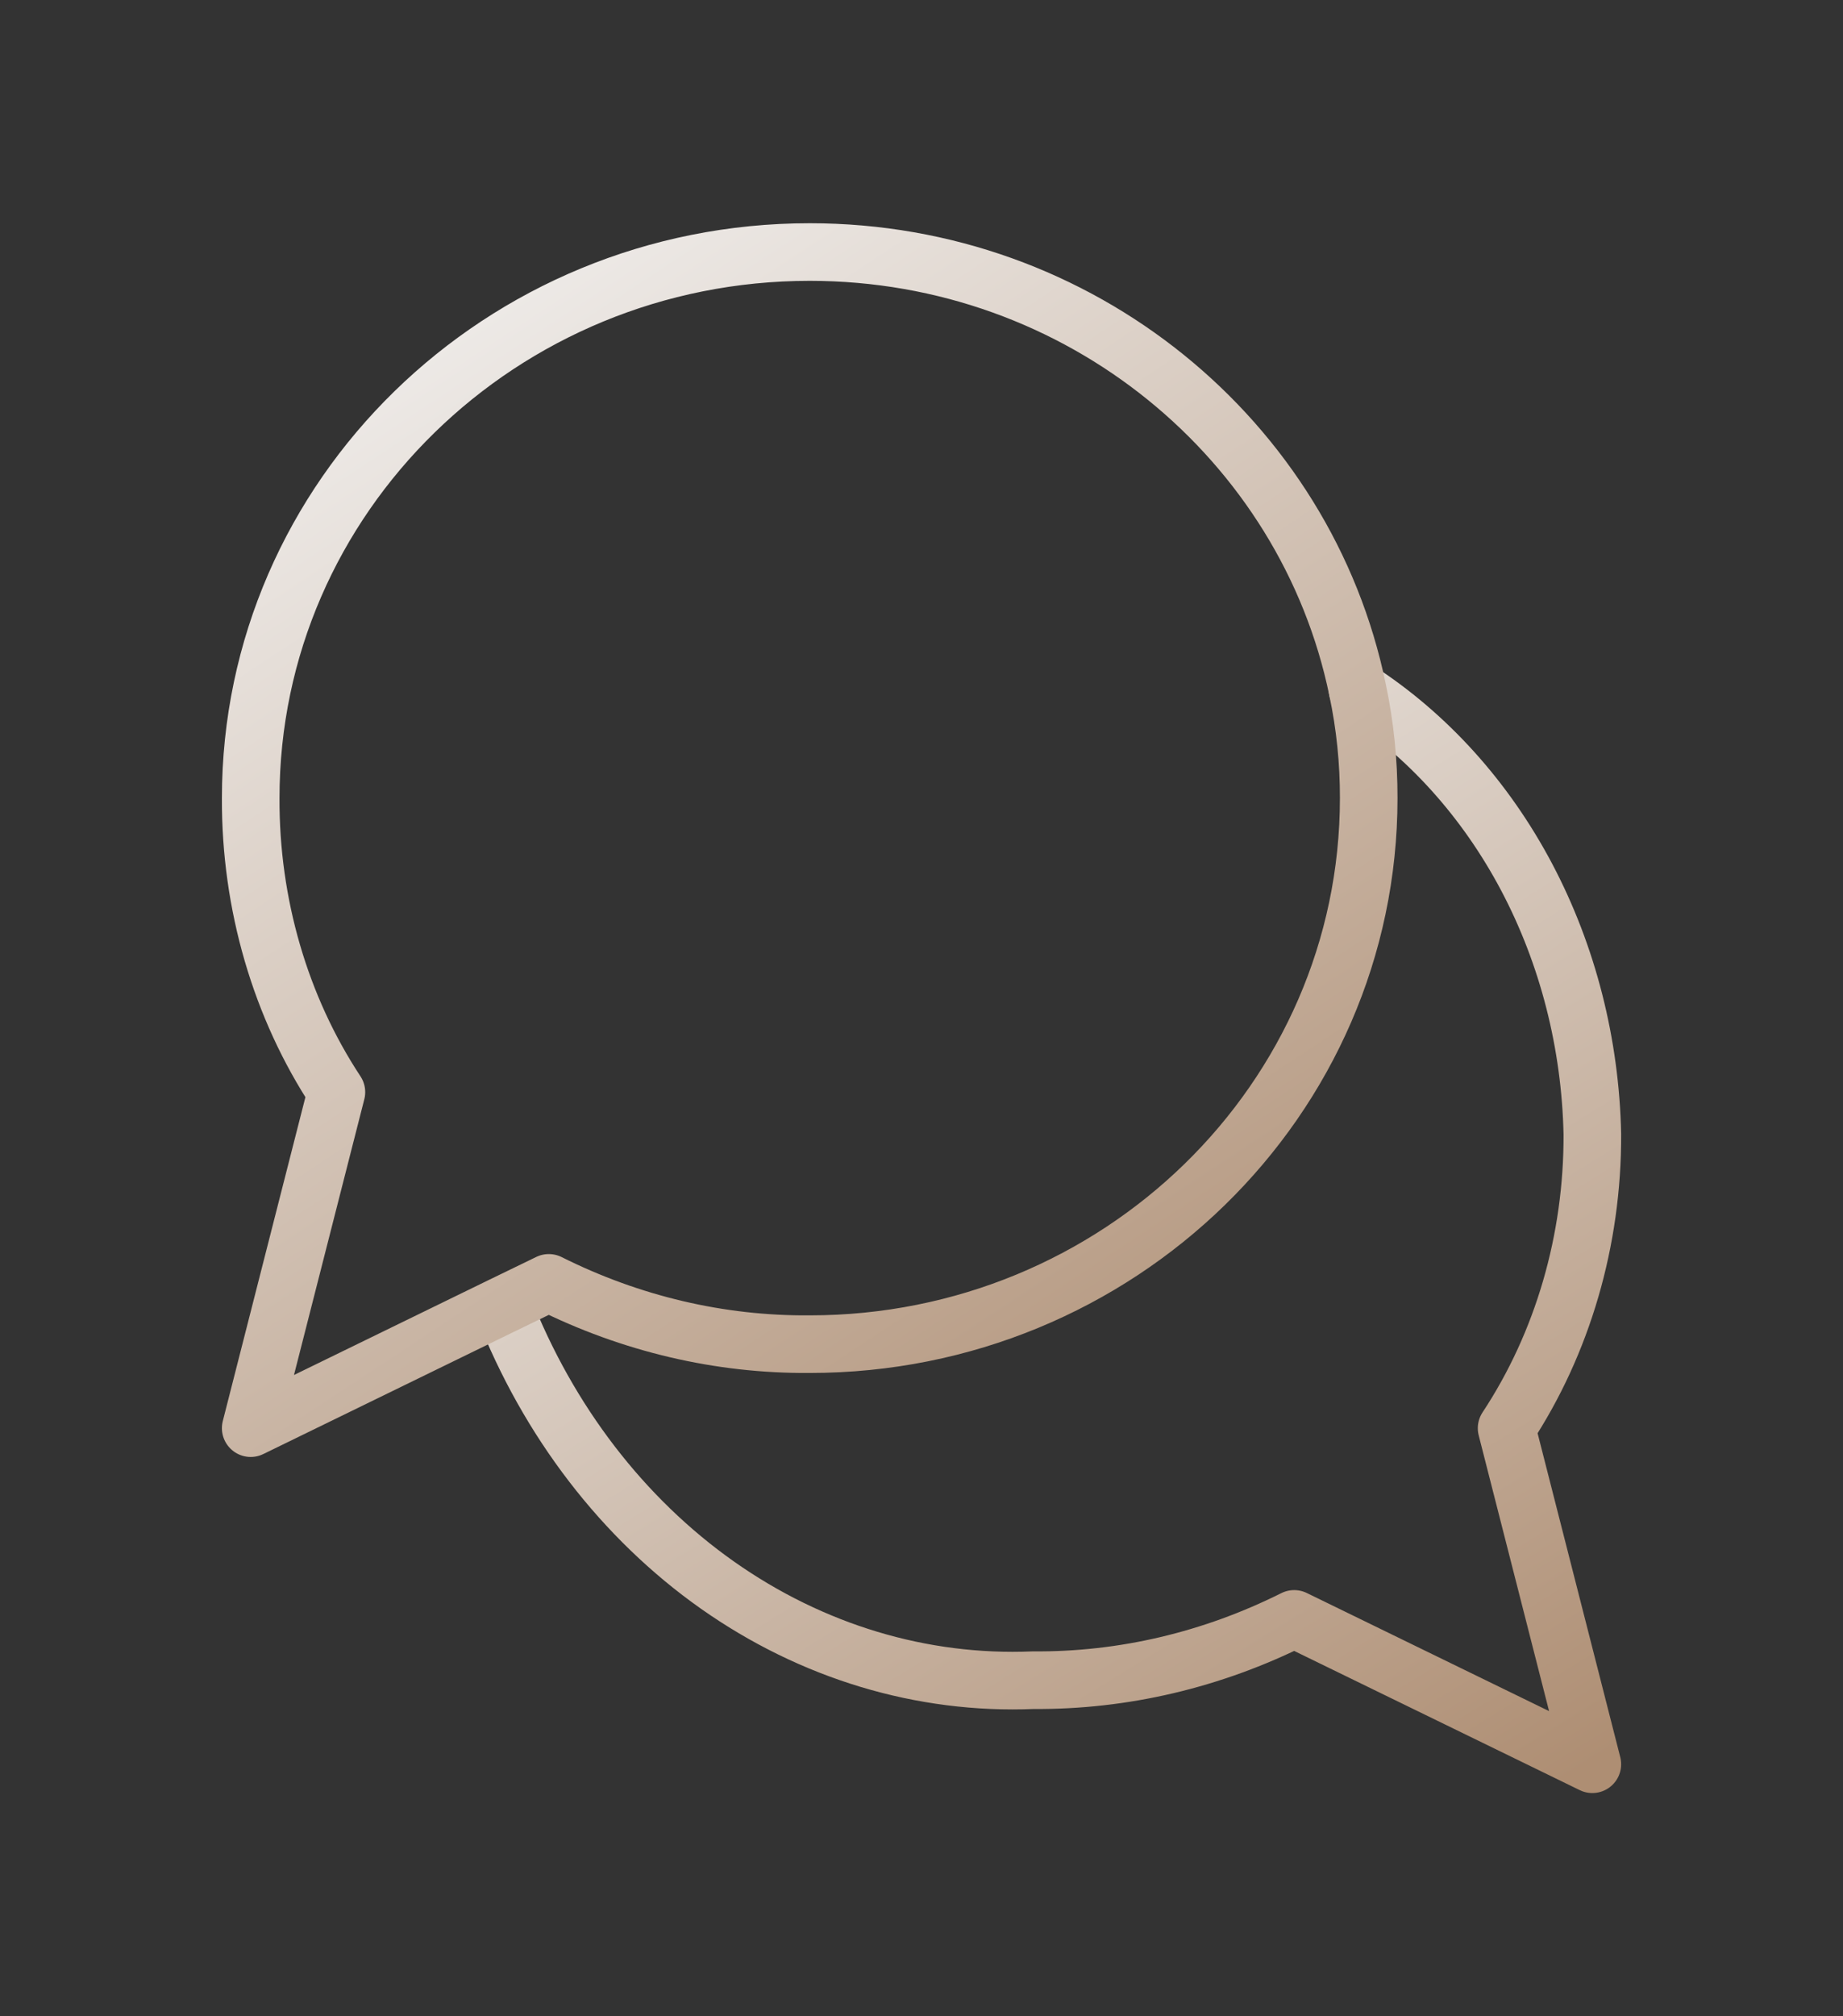 <svg width="32" height="35" viewBox="0 0 32 35" fill="none" xmlns="http://www.w3.org/2000/svg">
<rect x="0" y="0" width="32" height="35" fill="#333333" stroke="none"/>
<path d="M23.571 11.973C24.782 12.755 25.794 13.876 26.508 15.227C27.222 16.579 27.614 18.115 27.648 19.688C27.655 21.526 27.133 23.317 26.159 24.792L27.648 30.625L22.471 28.102C21.045 28.815 19.501 29.178 17.941 29.166C16.008 29.247 14.097 28.671 12.456 27.515C10.816 26.358 9.521 24.672 8.74 22.677" stroke="url(#paint0_linear_113_299)" stroke-linecap="round" stroke-linejoin="round"/>
<path d="M23.765 13.854C23.765 19.09 19.417 23.333 14.059 23.333C12.499 23.345 10.955 22.982 9.529 22.269L8.688 22.677L4.353 24.791L5.841 18.958C4.868 17.483 4.345 15.692 4.353 13.854C4.353 8.618 8.701 4.375 14.059 4.375C18.757 4.375 22.678 7.642 23.571 11.973C23.702 12.589 23.766 13.221 23.765 13.854Z" stroke="url(#paint1_linear_113_299)" stroke-linecap="round" stroke-linejoin="round"/>
<defs>
<linearGradient id="paint0_linear_113_299" x1="8.74" y1="11.973" x2="22.313" y2="33.923" gradientUnits="userSpaceOnUse">
<stop stop-color="#F5F5F5"/>
<stop offset="1" stop-color="#AE8E73"/>
</linearGradient>
<linearGradient id="paint1_linear_113_299" x1="4.353" y1="4.375" x2="19.615" y2="27.527" gradientUnits="userSpaceOnUse">
<stop stop-color="#F5F5F5"/>
<stop offset="1" stop-color="#AE8E73"/>
</linearGradient>
</defs>
</svg>

